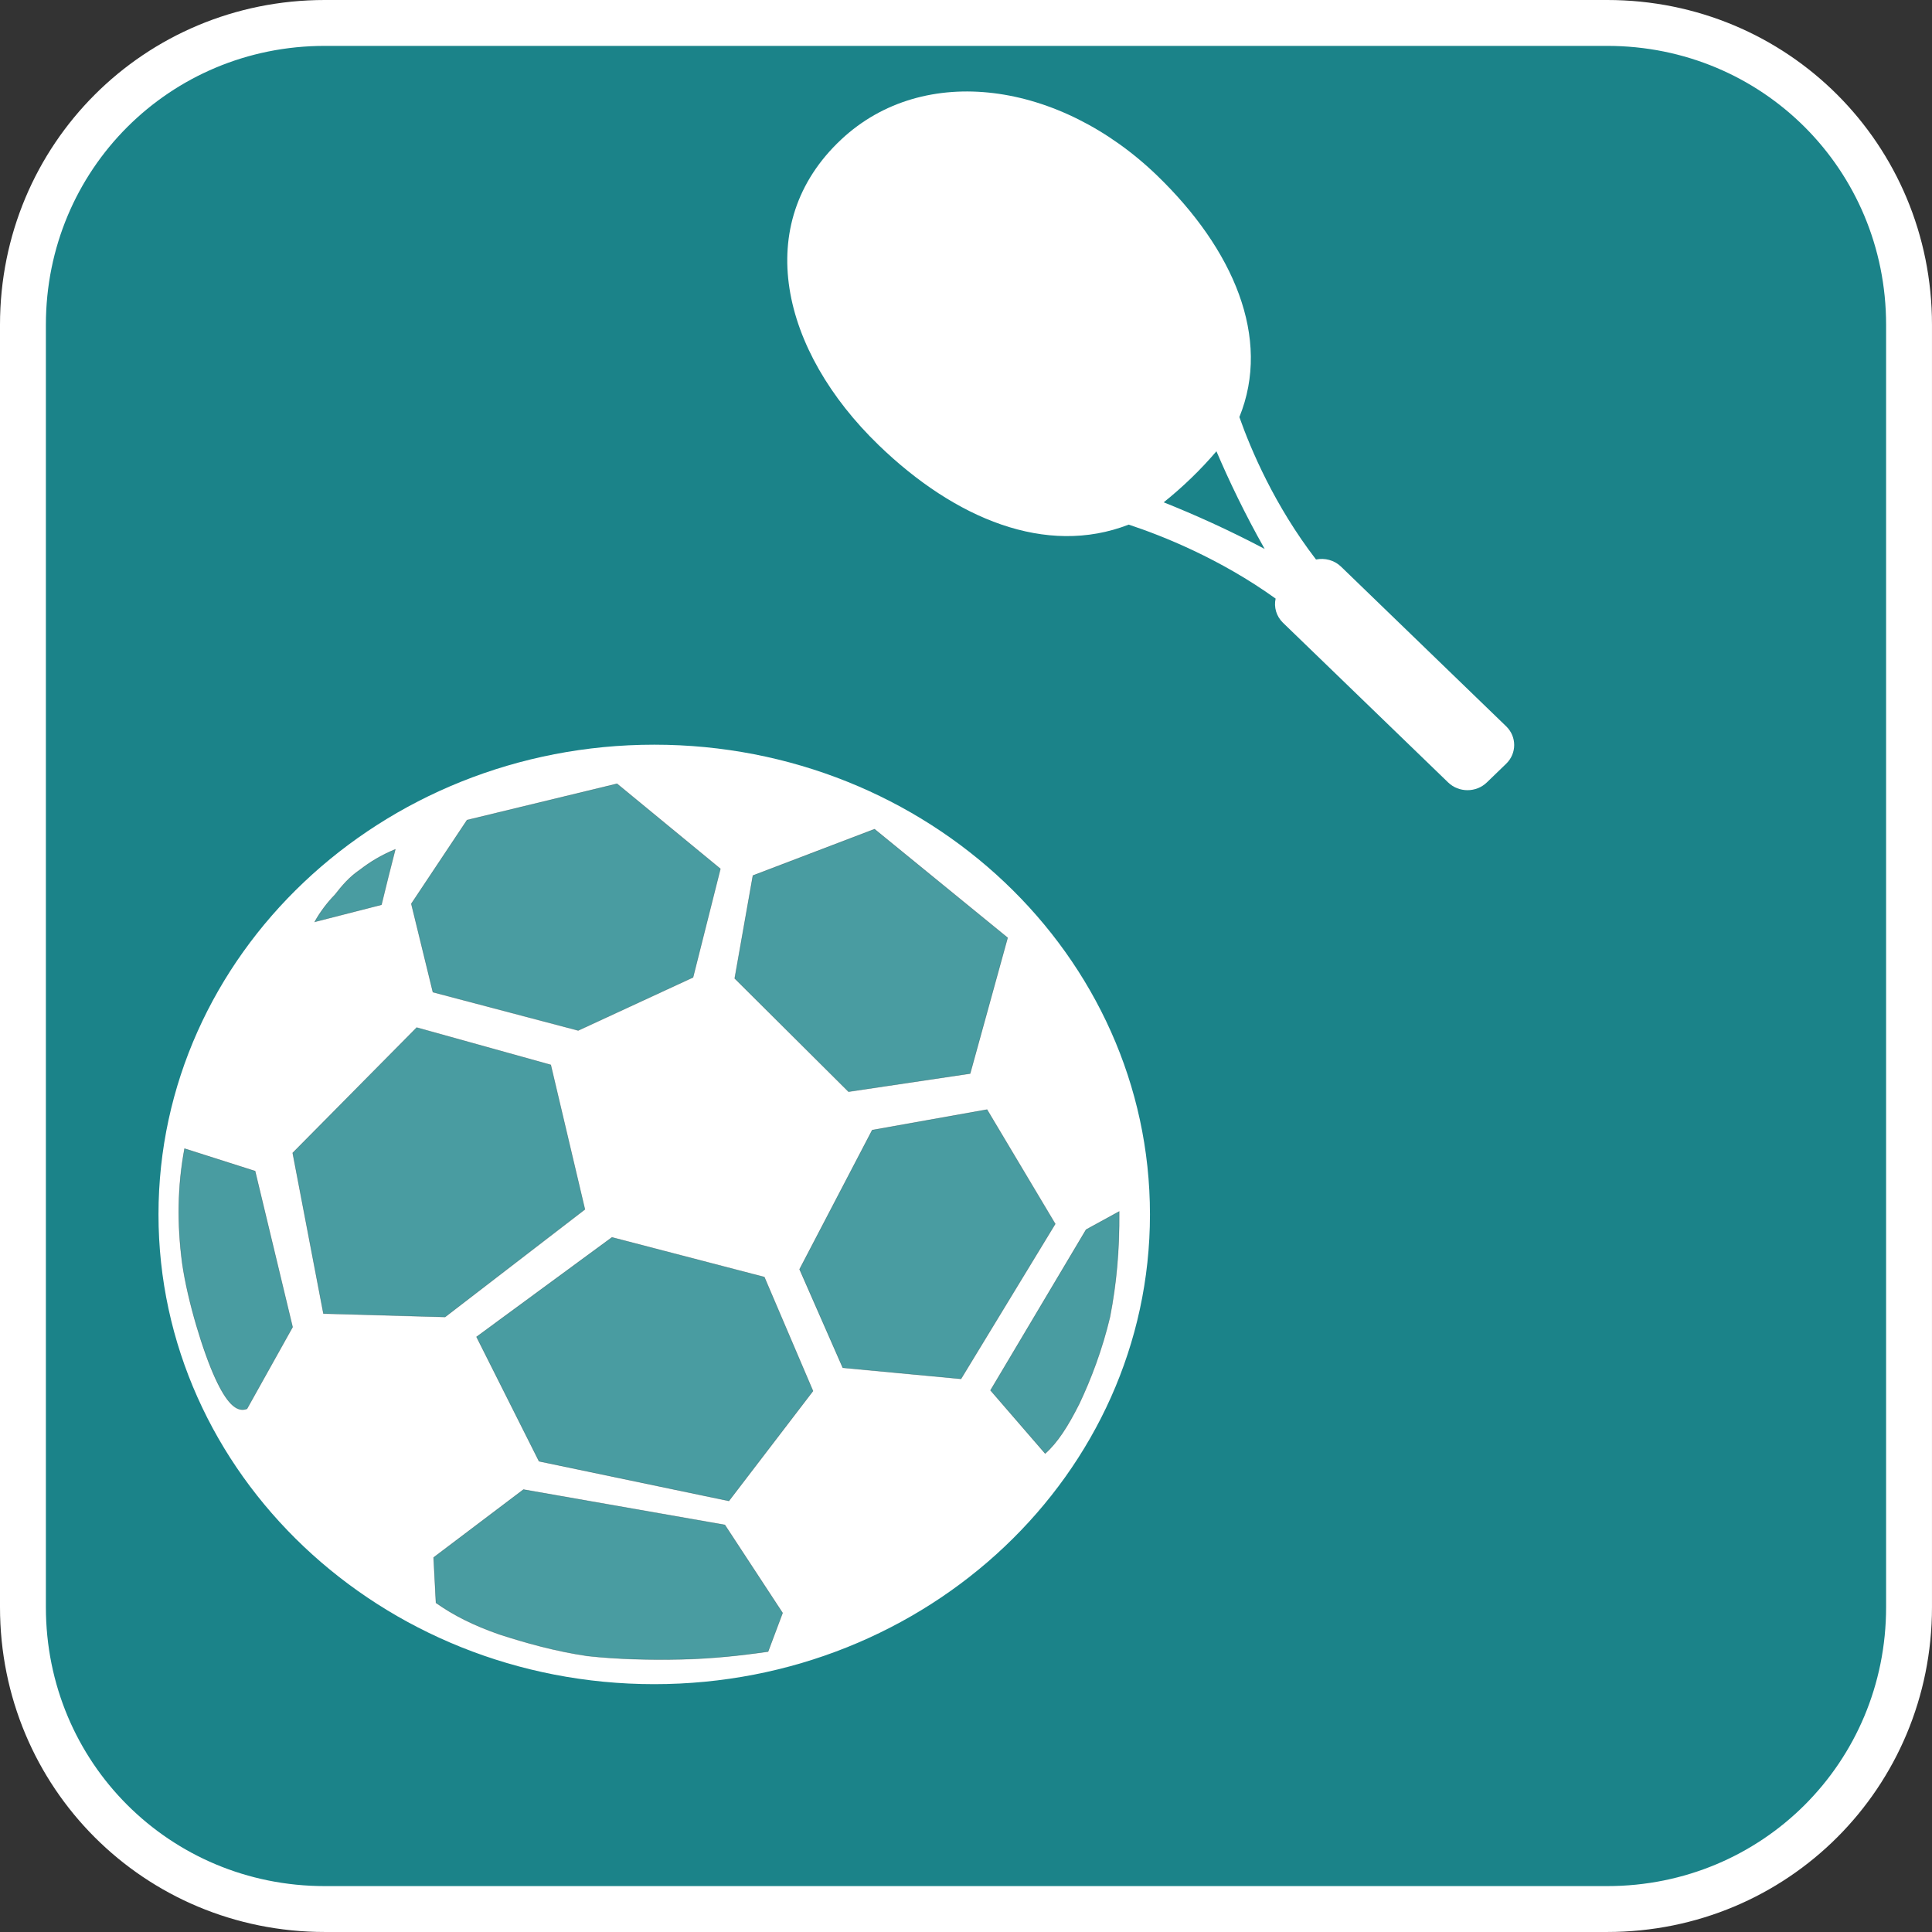 <?xml version="1.0" encoding="UTF-8" standalone="no"?>
<svg
   xmlns:i="http://ns.adobe.com/AdobeIllustrator/10.0/"
   xmlns:dc="http://purl.org/dc/elements/1.1/"
   xmlns:cc="http://creativecommons.org/ns#"
   xmlns:rdf="http://www.w3.org/1999/02/22-rdf-syntax-ns#"
   xmlns:svg="http://www.w3.org/2000/svg"
   xmlns="http://www.w3.org/2000/svg"
   id="svg2"
   height="128"
   width="128"
   version="1.0">
  <rect width="100%" height="100%" fill="#333333" stroke="none"/>
  <defs
     id="defs4">
    <style
       id="style6"
       type="text/css">
   
    .fil0 {fill:#EF7900}
   
  </style>
  </defs>
  <path
     style="fill:#1b8389;fill-opacity:1;fill-rule:evenodd;stroke:#ffffff;stroke-width:3.04px;stroke-linecap:butt;stroke-linejoin:miter;stroke-miterlimit:4;stroke-dasharray:none;stroke-opacity:1"
     d="m 21.52,1.52 h 84.959 c 11.12,0 20,8.88 20,20 v 84.959 c 0,11.12 -8.88,20 -20,20 H 21.52 c -11.12,0 -20,-8.88 -20,-20 V 21.52 c 0,-11.12 8.88,-20 20,-20 z"
     id="path828" />
  <path
     id="path2443"
     style="fill:#ffffff;stroke-width:1"
     d="M 76.671,11.639 C 70.204,5.388 61.216,4.107 55.732,9.243 49.757,14.84 51.745,23.235 58.211,29.487 c 5.064,4.896 11.107,7.393 16.569,5.27 2.249,0.744 6.056,2.259 9.733,4.901 -0.123,0.561 0.04,1.168 0.49,1.604 l 10.939,10.576 c 0.708,0.685 1.856,0.685 2.564,1.17e-4 l 1.282,-1.239 c 0.708,-0.685 0.708,-1.794 0,-2.479 L 88.849,37.543 C 88.398,37.108 87.77,36.95 87.19,37.069 84.446,33.498 82.878,29.802 82.112,27.632 84.246,22.384 81.716,16.517 76.671,11.639 Z m 7.117,24.729 c -2.4,-1.268 -4.677,-2.285 -6.69,-3.088 0.617,-0.495 1.228,-1.03 1.829,-1.611 0.601,-0.581 1.154,-1.172 1.665,-1.771 0.831,1.947 1.883,4.149 3.196,6.471 z" />
  <g
     id="g859"
     transform="matrix(0.555,0,0,0.555,20.768,27.48)"
     style="stroke-width:1.8">
    <path
       style="fill:#ffffff;fill-opacity:1;fill-rule:evenodd;stroke:none;stroke-width:0.072;stroke-miterlimit:10"
       d="m 40.678,39.383 c -32.665,0 -59.178,25.124 -59.178,56.078 0,30.953 26.512,56.071 59.178,56.071 32.666,0 59.178,-25.118 59.178,-56.071 0,-30.954 -26.514,-56.078 -59.178,-56.078 z m -4.441,4.658 12.346,10.158 -3.265,12.963 -13.714,6.341 -17.35,-4.576 -2.578,-10.555 6.654,-9.994 z M 66.978,49.459 82.871,62.429 78.396,78.647 63.871,80.809 50.281,67.285 52.453,55 Z M 9.779,51.867 c -0.565,2.208 -1.132,4.421 -1.657,6.628 l -7.988,2.045 c 0.645,-1.164 1.458,-2.246 2.427,-3.249 0.847,-1.084 1.733,-2.133 2.983,-2.976 1.25,-0.963 2.5,-1.726 4.234,-2.449 z m 2.543,21.281 16.01,4.453 4.076,17.258 -16.697,12.846 -14.525,-0.404 -3.671,-19.187 z m 68.087,9.789 8.146,13.653 -11.253,18.503 -14.119,-1.327 -5.162,-11.759 8.675,-16.622 z m -95.803,4.658 8.434,2.688 4.475,18.626 -5.444,9.754 c -1.291,0.521 -2.504,-0.844 -3.794,-3.653 -1.412,-3.051 -3.307,-9.194 -3.953,-13.77 -0.605,-4.617 -0.565,-9.111 0.282,-13.647 z m 111.579,7.504 c 0.04,4.656 -0.327,8.591 -1.093,12.566 -0.928,3.933 -2.3,7.507 -3.671,10.397 -1.37,2.728 -2.624,4.66 -4.076,5.944 l -6.53,-7.552 11.411,-19.187 z m -60.553,3.092 18.195,4.74 5.809,13.606 -10.043,13.127 -22.67,-4.734 -7.465,-14.857 z m -10.565,30.105 24.045,4.221 6.895,10.514 -1.732,4.617 c -3.348,0.484 -6.742,0.843 -10.332,0.923 -3.711,0.08 -7.663,-0.003 -11.253,-0.404 -3.832,-0.562 -7.384,-1.567 -10.49,-2.572 -3.106,-1.083 -5.484,-2.284 -7.582,-3.769 l -0.282,-5.418 z"
       id="path10456" />
    <path
       style="clip-rule:evenodd;opacity:0.202;fill:#ffffff;fill-rule:evenodd;stroke:#000000;stroke-width:0.072;stroke-miterlimit:10"
       d="m 9.779,51.87 c -1.735,0.723 -2.985,1.485 -4.235,2.449 -1.25,0.843 -2.138,1.887 -2.985,2.97 -0.968,1.004 -1.775,2.087 -2.42,3.251 l 7.987,-2.047 v 0 c 0.524,-2.208 1.089,-4.415 1.654,-6.623 z"
       i:knockout="Off"
       stroke-miterlimit="10"
       id="path10544" />
    <path
       style="clip-rule:evenodd;opacity:0.202;fill:#ffffff;fill-rule:evenodd;stroke:#000000;stroke-width:0.072;stroke-miterlimit:10"
       d="M 18.331,48.378 36.241,44.043 48.584,54.198 45.317,67.164 31.602,73.506 14.257,68.93 11.675,58.373 Z"
       i:knockout="Off"
       stroke-miterlimit="10"
       id="path10546" />
    <path
       style="clip-rule:evenodd;opacity:0.202;fill:#ffffff;fill-rule:evenodd;stroke:#000000;stroke-width:0.072;stroke-miterlimit:10"
       d="M 52.456,55.001 50.279,67.284 63.872,80.812 78.394,78.644 82.871,62.427 66.978,49.462 Z"
       i:knockout="Off"
       stroke-miterlimit="10"
       id="path10548" />
    <path
       style="clip-rule:evenodd;opacity:0.202;fill:#ffffff;fill-rule:evenodd;stroke:#000000;stroke-width:0.072;stroke-miterlimit:10"
       d="m 66.696,85.388 13.715,-2.449 8.148,13.648 -11.254,18.505 -14.118,-1.325 -5.162,-11.762 z"
       i:knockout="Off"
       stroke-miterlimit="10"
       id="path10550" />
    <path
       style="clip-rule:evenodd;opacity:0.202;fill:#ffffff;fill-rule:evenodd;stroke:#000000;stroke-width:0.072;stroke-miterlimit:10"
       d="m 87.349,124.003 -6.535,-7.546 11.416,-19.188 3.953,-2.166 c 0.04,4.656 -0.323,8.589 -1.089,12.564 -0.928,3.933 -2.3,7.506 -3.671,10.396 -1.37,2.728 -2.622,4.656 -4.074,5.941 z"
       i:knockout="Off"
       stroke-miterlimit="10"
       id="path10552" />
    <path
       style="clip-rule:evenodd;opacity:0.202;fill:#ffffff;fill-rule:evenodd;stroke:#000000;stroke-width:0.072;stroke-miterlimit:10"
       d="m 19.46,110.074 16.175,-11.882 18.192,4.737 5.809,13.609 -10.044,13.125 -22.67,-4.737 z"
       i:knockout="Off"
       stroke-miterlimit="10"
       id="path10554" />
    <path
       style="clip-rule:evenodd;opacity:0.202;fill:#ffffff;fill-rule:evenodd;stroke:#000000;stroke-width:0.072;stroke-miterlimit:10"
       d="m 54.272,147.645 c -3.348,0.484 -6.736,0.843 -10.326,0.923 -3.711,0.08 -7.664,0 -11.254,-0.4 -3.832,-0.562 -7.382,-1.565 -10.488,-2.57 -3.106,-1.083 -5.486,-2.287 -7.583,-3.772 l -0.282,-5.42 10.73,-8.107 24.042,4.216 6.897,10.517 z"
       i:knockout="Off"
       stroke-miterlimit="10"
       id="path10556" />
    <path
       style="clip-rule:evenodd;opacity:0.202;fill:#ffffff;fill-rule:evenodd;stroke:#000000;stroke-width:0.072;stroke-miterlimit:10"
       d="M -2.484,88.117 12.32,73.145 28.334,77.601 32.409,94.861 15.709,107.707 1.187,107.305 Z"
       i:knockout="Off"
       stroke-miterlimit="10"
       id="path10558" />
    <path
       style="clip-rule:evenodd;opacity:0.202;fill:#ffffff;fill-rule:evenodd;stroke:#000000;stroke-width:0.072;stroke-miterlimit:10"
       d="m -7.929,118.666 c -1.291,0.521 -2.501,-0.845 -3.792,-3.654 -1.412,-3.051 -3.308,-9.192 -3.953,-13.768 -0.605,-4.617 -0.565,-9.112 0.282,-13.648 l 8.431,2.689 4.477,18.626 z"
       i:knockout="Off"
       stroke-miterlimit="10"
       id="path10560" />
  </g>
</svg>
